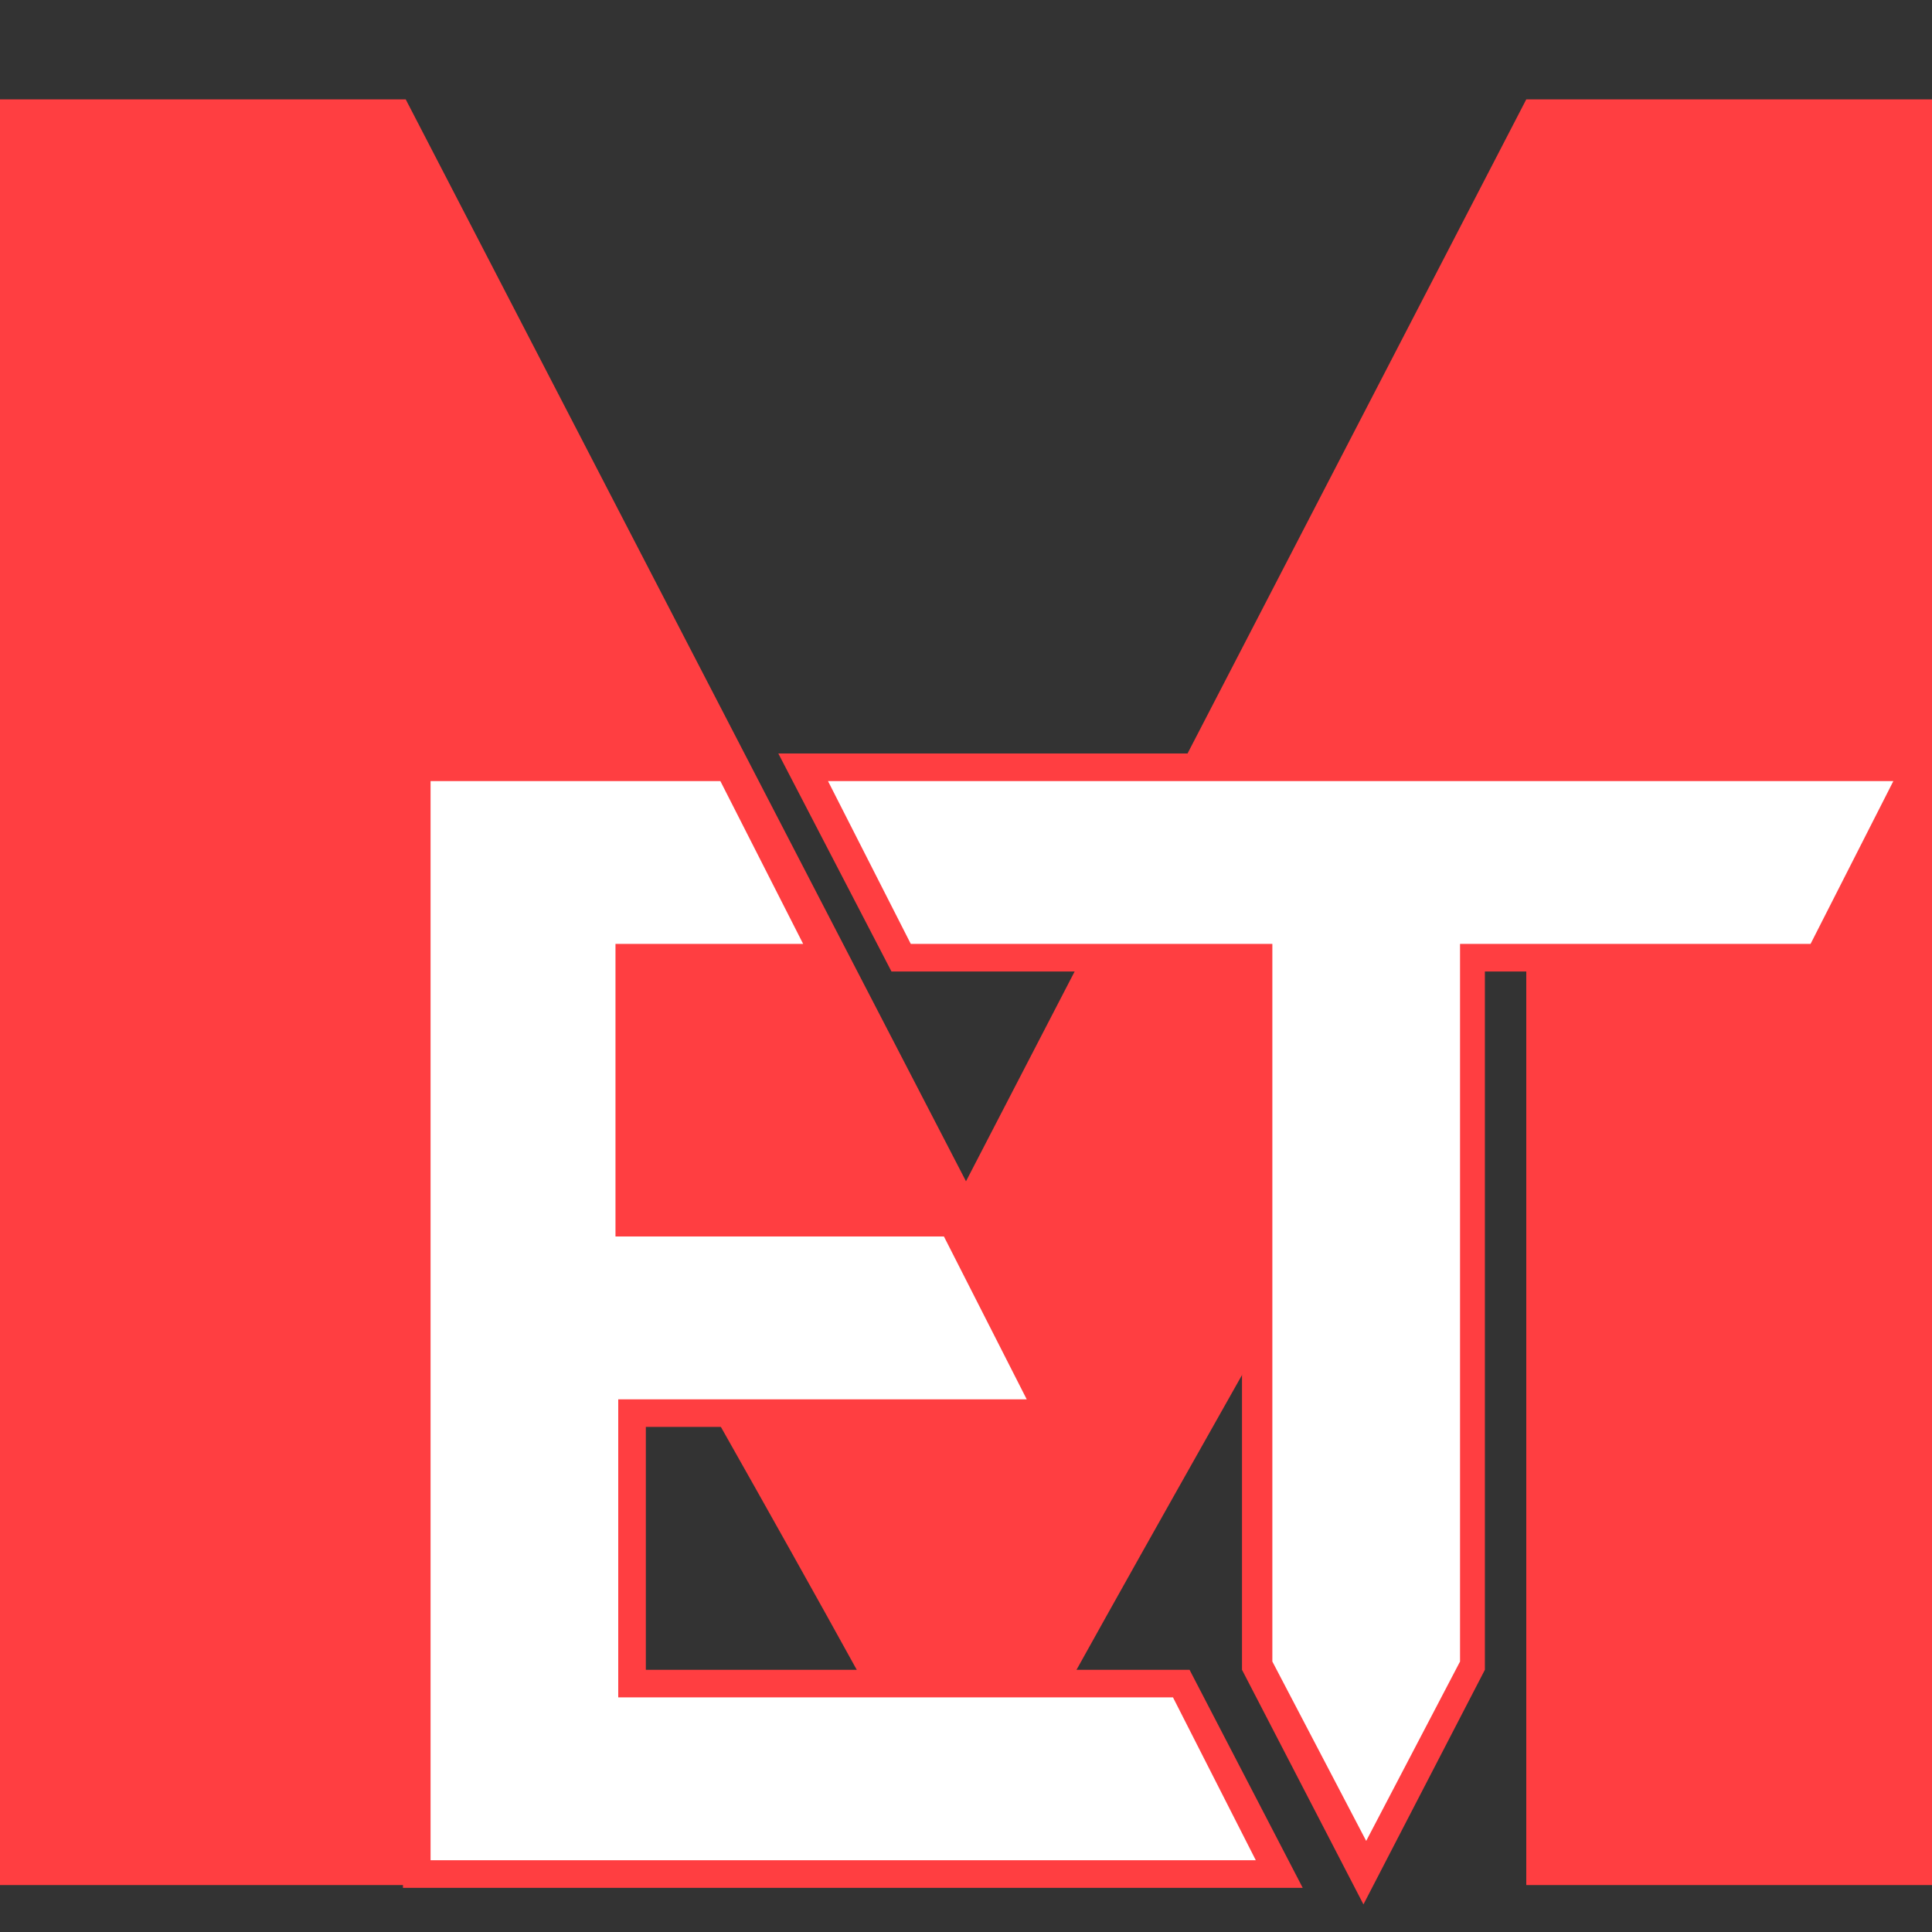 <?xml version="1.0" encoding="utf-8"?>
<!-- Generator: Adobe Illustrator 23.0.1, SVG Export Plug-In . SVG Version: 6.00 Build 0)  -->
<svg version="1.1" id="Слой_1" xmlns="http://www.w3.org/2000/svg" xmlns:xlink="http://www.w3.org/1999/xlink" x="0px" y="0px"
	 viewBox="0 0 70 70" style="enable-background:new 0 0 70 70;" xml:space="preserve">
<rect x="0" y="0" width="70" height="70" fill="#333333" stroke="none"/>
<style type="text/css">
	.st0{display:none;fill:#FF3E41;}
	.st1{display:none;fill:#FFFFFF;}
	.st2{fill:#FF3E41;}
	.st3{display:none;}
	.st4{display:inline;fill:#FF3E41;}
	.st5{fill:#FFFFFF;}
</style>
<rect class="st0" width="70" height="70"/>
<path class="st1" d="M6,46.7h5.9V33.1c2.8,4.7,5.5,9.3,8.2,13.9c2.7-4.6,5.5-9.3,8.2-13.9v13.6h4.5h1.4h16.1l-2.8-4.5H34.3v-5.1
	h10.5l-2.8-4.5h-7.8v-4.9h5L36.6,23c-2.7,0-5.4,0-8.2,0l-8.2,14.4L11.9,23H6L6,46.7L6,46.7z M66,23c-9.5,0-18.9,0-28.4,0l2.8,4.5
	h6.8H49v14.5l3,4.9l3-4.9V27.6h1.6h6.8L66,23L66,23z"/>
<path class="st2" d="M0,68.3h14.7V31.1C21.5,43.9,28.2,55,35,67.8c6.8-12.6,13.6-24,20.3-36.7v37.2H70V3.6c-6.7,0-7.8,0-14.7,0
	L35,42.8L14.7,3.6H0L0,68.3L0,68.3z"/>
<path class="st1" d="M2.2,66.1h9H14h32l-5.5-10.6H14V43.6h20.9L29.4,33H14V21.4h9.9l-5.5-10.6c-5.4,0-10.8,0-16.3,0L2.2,66.1z
	 M76.9,10.8c-18.9,0-37.4,0-56.4,0L26,21.4h13.4H43v34l5.9,11.4l5.9-11.4v-34H58h13.4L76.9,10.8L76.9,10.8z"/>
<path class="st1" d="M53.3,70H22.7c-1.1,0-2.1-1.2-2.1-2.8V36.6V36c0-1.5,0.9-2.8,2.1-2.8h30.6c1.1,0,2.1,1.2,2.1,2.8v31.2
	C55.3,68.8,54.4,70,53.3,70z"/>
<g class="st3">
	<path class="st4" d="M67.6,21.8v44.5H10.1V21.8H67.6 M69.6,19.8H8.1v48.5h61.4V19.8L69.6,19.8z"/>
</g>
<g>
	<path class="st5" d="M15.1,67.9l0-40.1h11.3l3.6,6.9h-7.1v9.6h11.7l3.6,6.9H22.9V61h19.9l3.6,6.9H15.1z M45.6,60.3V34.7H32.7
		l-3.6-6.9h40.3l-3.6,6.9H53.3v25.7l-3.9,7.5L45.6,60.3z"/>
	<path class="st2" d="M68.6,28.3l-3,5.9h-9.4h-2.3h-1v1v25l-3.4,6.5l-3.4-6.5v-25v-1h-1h-2.7H33l-3-5.9H68.6 M15.6,28.3l5.1,0l5.4,0
		l3,5.9h-5.8h-1v1v8.6v1h1h10.9l3,5.9H23.4h-1v1v8.8v1h1h19.1l3,5.9H23.4h-2.1h-5.7L15.6,28.3 M70.2,27.3L70.2,27.3
		C70.2,27.3,70.2,27.3,70.2,27.3L70.2,27.3z M70.2,27.3c-14.1,0-27.9,0-42,0l4.1,7.9h10h2.7v25.3l4.4,8.5l4.4-8.5V35.2h2.3h10
		L70.2,27.3L70.2,27.3z M14.6,27.3l0,41.1h6.7h2.1h23.8l-4.1-7.9H23.4v-8.8H39l-4.1-7.9H23.4v-8.6h7.4l-4.1-7.9
		C22.7,27.3,18.7,27.3,14.6,27.3L14.6,27.3z"/>
</g>
</svg>
